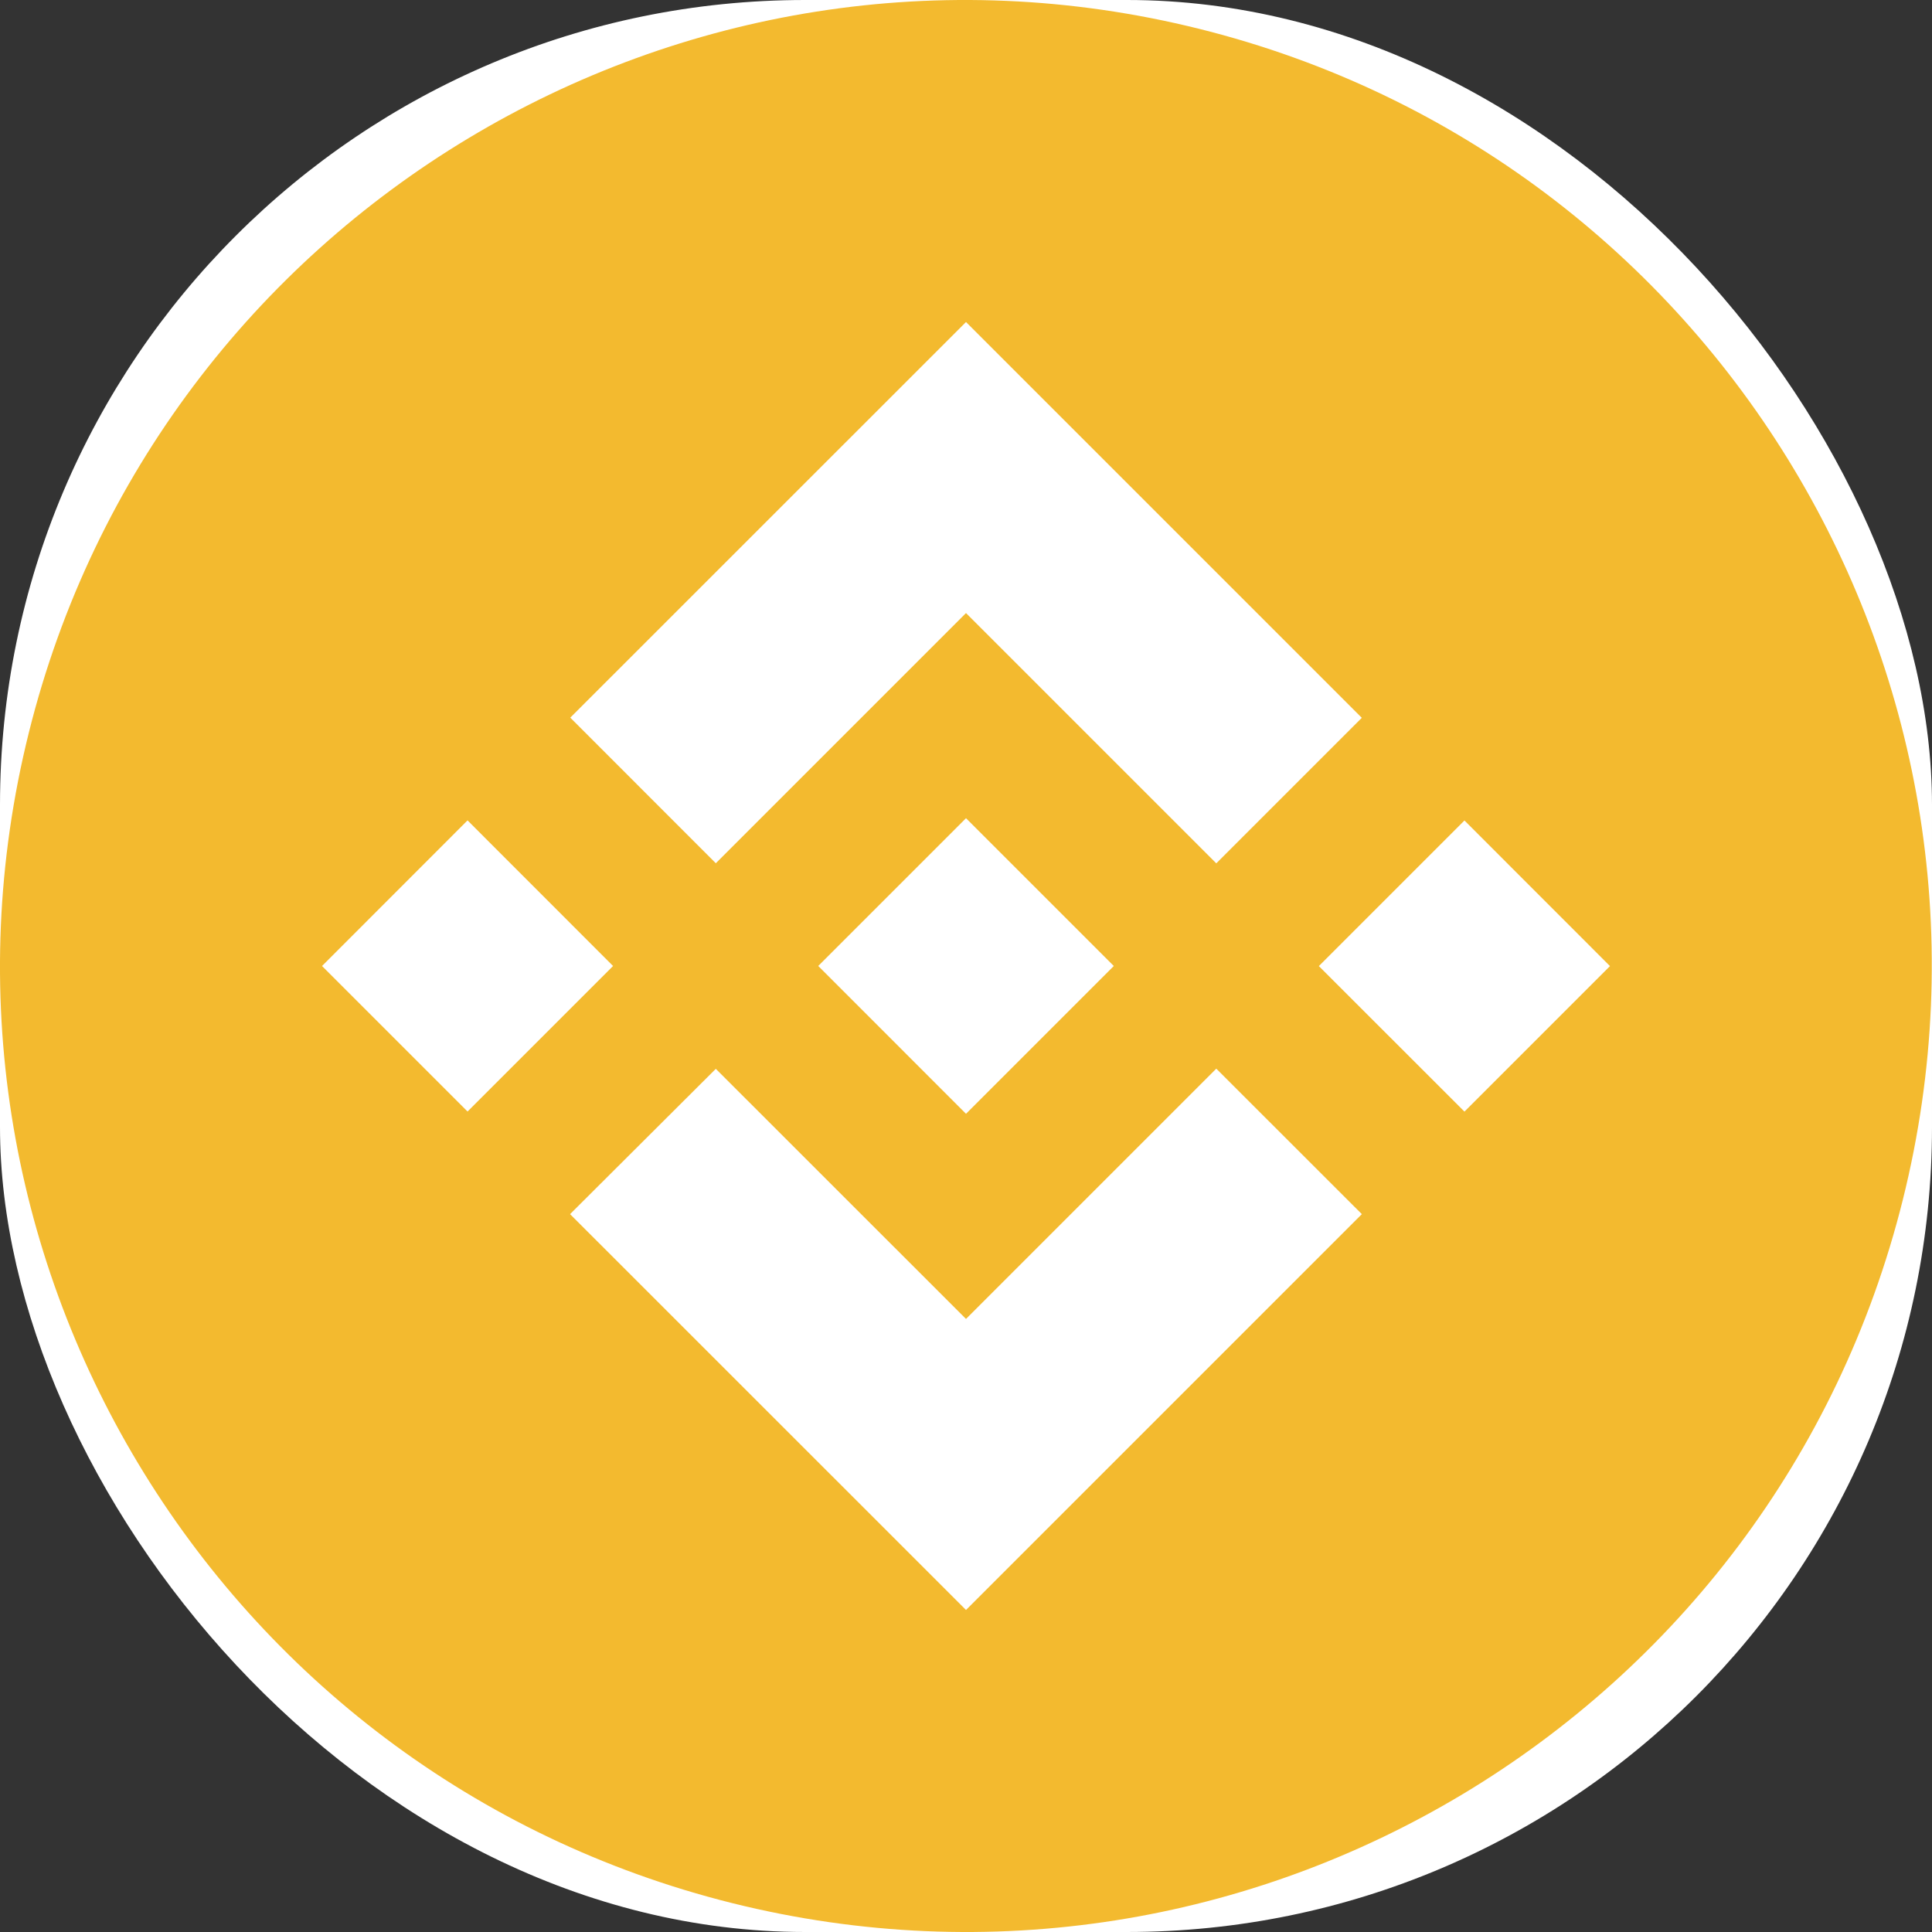 <svg width="22" height="22" viewBox="0 0 22 22" fill="none" xmlns="http://www.w3.org/2000/svg">
<rect x="0" y="0" width="22" height="22" fill="#333333" stroke="none"/>
<rect width="22" height="22" rx="9.167" fill="white"/>
<path d="M21.668 13.661C20.199 19.554 14.231 23.14 8.337 21.671C2.446 20.201 -1.14 14.233 0.329 8.34C1.798 2.447 7.766 -1.14 13.658 0.329C19.552 1.798 23.138 7.768 21.668 13.661L21.668 13.661H21.668Z" fill="#F3BA2F"/>
<path fill-rule="evenodd" clip-rule="evenodd" d="M11 6.981L8.151 9.83L8.151 9.83L6.494 8.172L11 3.667L15.507 8.174L13.85 9.831L11 6.981ZM5.324 9.342L3.667 11L5.324 12.657L6.981 11L5.324 9.342ZM8.151 12.171L11 15.019L13.85 12.169L15.508 13.826L15.507 13.826L11 18.333L6.494 13.828L6.492 13.825L8.151 12.171ZM16.676 9.343L15.018 11.001L16.676 12.658L18.333 11.001L16.676 9.343Z" fill="white"/>
<path d="M12.681 10.999H12.682L11 9.317L9.757 10.56L9.614 10.703L9.32 10.997L9.317 11L9.32 11.002L11 12.683L12.682 11.001L12.683 11L12.681 10.999" fill="white"/>
</svg>
